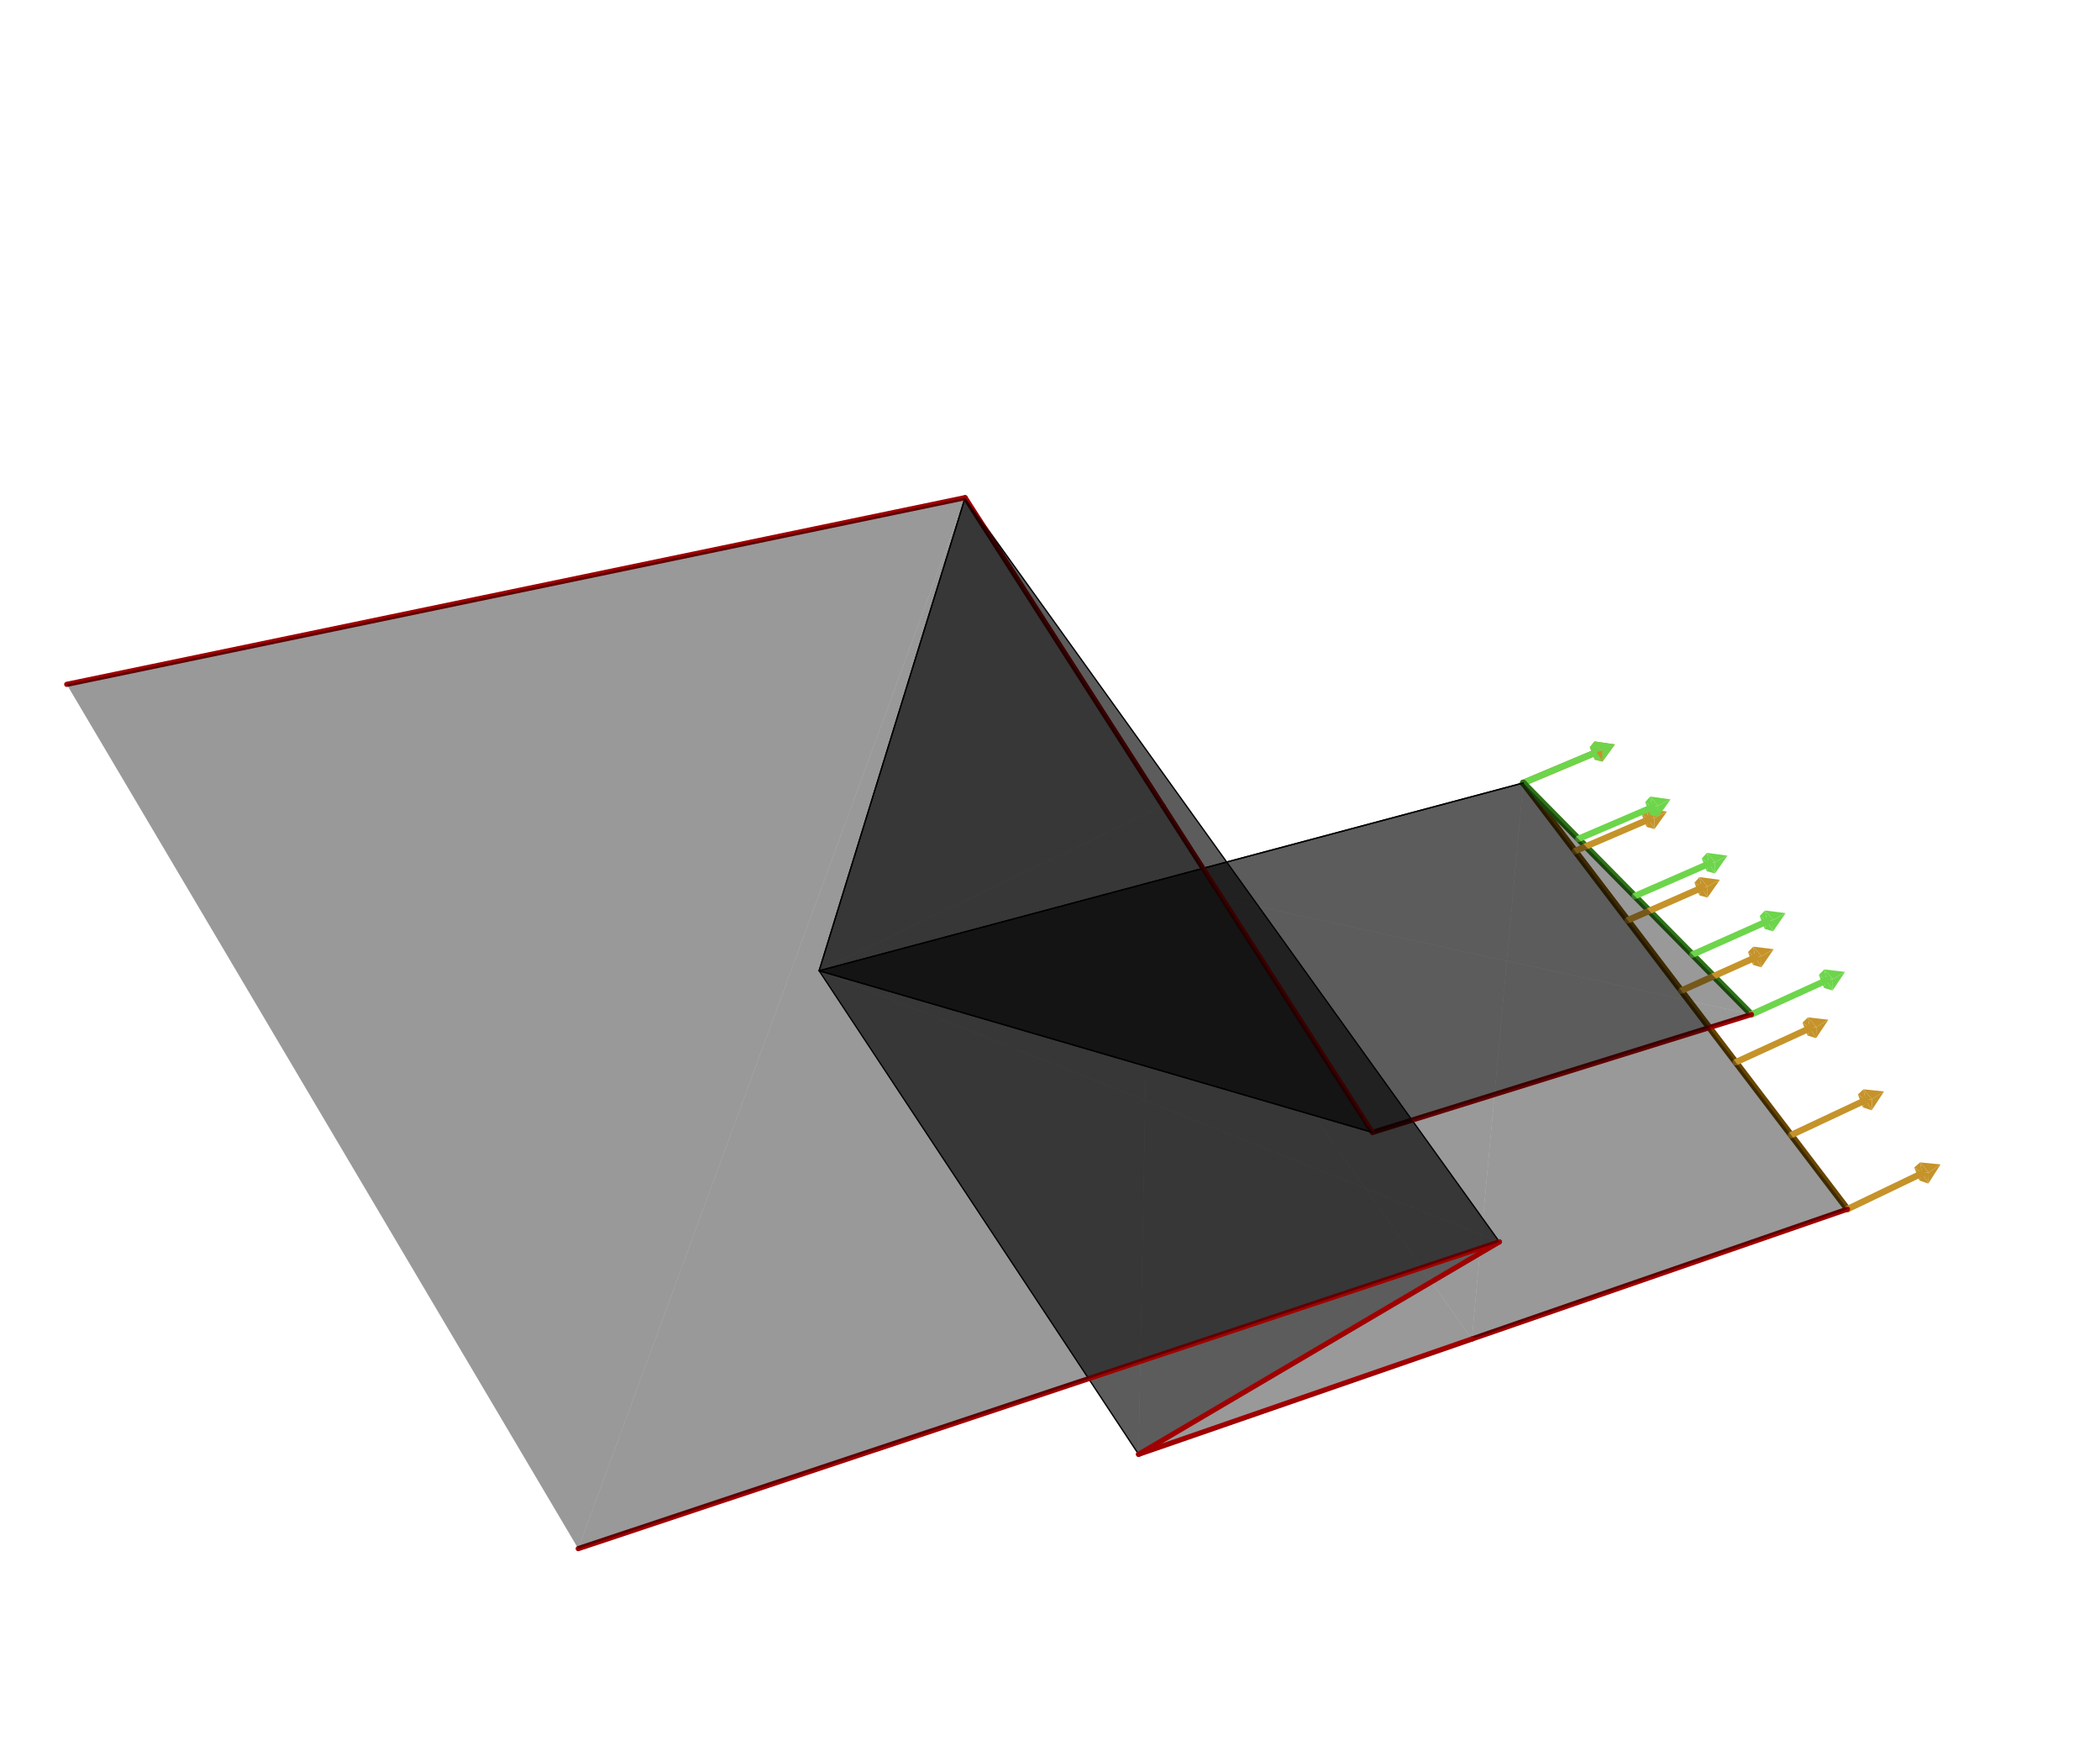 <?xml version="1.0" encoding="UTF-8" standalone="no"?>
<svg
   xmlns:dc="http://purl.org/dc/elements/1.1/"
   xmlns:cc="http://creativecommons.org/ns#"
   xmlns:rdf="http://www.w3.org/1999/02/22-rdf-syntax-ns#"
   xmlns:svg="http://www.w3.org/2000/svg"
   xmlns="http://www.w3.org/2000/svg"
   xmlns:sodipodi="http://sodipodi.sourceforge.net/DTD/sodipodi-0.dtd"
   xmlns:inkscape="http://www.inkscape.org/namespaces/inkscape"
   viewBox="-812 -675 1624 1350"
   width="1624"
   height="1350"
   style="background-color: rgb(255, 255, 255);"
   version="1.1"
   id="svg272"
   sodipodi:docname="strip_layers.svg"
   inkscape:version="0.92.2 5c3e80d, 2017-08-06">
  <defs
     id="defs276" />
  <sodipodi:namedview
     pagecolor="#ffffff"
     bordercolor="#666666"
     borderopacity="1"
     objecttolerance="10"
     gridtolerance="10"
     guidetolerance="10"
     inkscape:pageopacity="0"
     inkscape:pageshadow="2"
     inkscape:window-width="2560"
     inkscape:window-height="1565"
     id="namedview274"
     showgrid="false"
     inkscape:zoom="0.49114313"
     inkscape:cx="995.46059"
     inkscape:cy="1063.2162"
     inkscape:window-x="0"
     inkscape:window-y="0"
     inkscape:window-maximized="1"
     inkscape:current-layer="svg272" />
  <path
     d="m 417.441,-97.342 3.775,9.636 1.612,-5.885 z"
     style="fill:#c5932a"
     id="path2"
     inkscape:connector-curvature="0" />
  <path
     d="m 417.441,-97.342 3.775,9.636 1.612,-5.885 z"
     style="fill:#6dd54b"
     id="path4"
     inkscape:connector-curvature="0" />
  <path
     d="m 421.216,-87.706 6.012,1.52 -4.401,-7.405 z"
     style="fill:#c5932a"
     id="path6"
     inkscape:connector-curvature="0" />
  <path
     d="m 421.216,-87.706 6.012,1.52 -4.401,-7.405 z"
     style="fill:#6dd54b"
     id="path8"
     inkscape:connector-curvature="0" />
  <path
     d="m 421.106,-101.814 -3.665,4.472 5.387,3.751 z"
     style="fill:#c5932a"
     id="path10"
     inkscape:connector-curvature="0" />
  <path
     d="m 421.106,-101.814 -3.665,4.472 5.387,3.751 z"
     style="fill:#6dd54b"
     id="path12"
     inkscape:connector-curvature="0" />
  <path
     d="m 365.987,-69.713 56.84,-23.879"
     style="fill:none;stroke:#c5932a;stroke-width:5;stroke-linecap:round"
     id="path14"
     inkscape:connector-curvature="0" />
  <path
     d="m 365.987,-69.713 56.84,-23.879"
     style="fill:none;stroke:#6dd54b;stroke-width:5;stroke-linecap:round"
     id="path16"
     inkscape:connector-curvature="0" />
  <path
     d="m 427.169,-94.916 0.059,8.729 9.675,-13.318 z"
     style="fill:#c5932a"
     id="path18"
     inkscape:connector-curvature="0" />
  <path
     d="m 427.169,-94.916 0.059,8.729 9.675,-13.318 z"
     style="fill:#6dd54b"
     id="path20"
     inkscape:connector-curvature="0" />
  <path
     d="m 421.106,-101.814 6.063,6.899 9.734,-4.589 z"
     style="fill:#c5932a"
     id="path22"
     inkscape:connector-curvature="0" />
  <path
     d="m 421.106,-101.814 6.063,6.899 9.734,-4.589 z"
     style="fill:#6dd54b"
     id="path24"
     inkscape:connector-curvature="0" />
  <path
     d="m 427.228,-86.187 -0.059,-8.729 -4.342,1.324 z"
     style="fill:#6dd54b"
     id="path26"
     inkscape:connector-curvature="0" />
  <path
     d="m 427.228,-86.187 -0.059,-8.729 -4.342,1.324 z"
     style="fill:#c5932a"
     id="path28"
     inkscape:connector-curvature="0" />
  <path
     d="m 427.169,-94.916 -6.063,-6.899 1.722,8.223 z"
     style="fill:#c5932a"
     id="path30"
     inkscape:connector-curvature="0" />
  <path
     d="m 427.169,-94.916 -6.063,-6.899 1.722,8.223 z"
     style="fill:#6dd54b"
     id="path32"
     inkscape:connector-curvature="0" />
  <path
     d="m 457.554,-45.397 3.803,9.71 1.695,-5.842 z"
     style="fill:#c5932a"
     id="path34"
     inkscape:connector-curvature="0" />
  <path
     d="M 365.987,-69.713 616.698,259.798"
     style="fill:none;stroke:#684601;stroke-width:5;stroke-linecap:round"
     id="path36"
     inkscape:connector-curvature="0" />
  <path
     d="M 365.987,-69.713 76.771,7.422"
     style="fill:none;stroke:#000000;stroke-width:1;stroke-linecap:round"
     id="path38"
     inkscape:connector-curvature="0" />
  <path
     d="M 542.455,109.305 365.987,-69.713"
     style="fill:none;stroke:#2d7217;stroke-width:5;stroke-linecap:round"
     id="path40"
     inkscape:connector-curvature="0" />
  <path
     d="M 365.987,-69.713 76.771,7.422"
     style="fill:none;stroke:#000000;stroke-width:1;stroke-linecap:round"
     id="path42"
     inkscape:connector-curvature="0" />
  <path
     d="m 461.357,-35.686 6.156,1.654 -4.461,-7.496 z"
     style="fill:#c5932a"
     id="path44"
     inkscape:connector-curvature="0" />
  <path
     d="m 461.346,-49.781 -3.791,4.384 5.498,3.868 z"
     style="fill:#c5932a"
     id="path46"
     inkscape:connector-curvature="0" />
  <path
     d="m 406.054,-17.053 56.999,-24.475"
     style="fill:none;stroke:#c5932a;stroke-width:5;stroke-linecap:round"
     id="path48"
     inkscape:connector-curvature="0" />
  <path
     d="m 467.515,-42.753 -0.002,8.721 9.654,-13.557 z"
     style="fill:#c5932a"
     id="path50"
     inkscape:connector-curvature="0" />
  <path
     d="m 461.346,-49.781 6.169,7.028 9.652,-4.836 z"
     style="fill:#c5932a"
     id="path52"
     inkscape:connector-curvature="0" />
  <path
     d="m 467.513,-34.032 0.002,-8.721 -4.463,1.225 z"
     style="fill:#c5932a"
     id="path54"
     inkscape:connector-curvature="0" />
  <path
     d="m 467.515,-42.753 -6.169,-7.028 1.707,8.253 z"
     style="fill:#c5932a"
     id="path56"
     inkscape:connector-curvature="0" />
  <path
     d="m 460.259,-54.781 3.813,9.738 1.705,-5.875 z"
     style="fill:#6dd54b"
     id="path58"
     inkscape:connector-curvature="0" />
  <path
     d="m 464.072,-45.043 6.179,1.637 -4.475,-7.512 z"
     style="fill:#6dd54b"
     id="path60"
     inkscape:connector-curvature="0" />
  <path
     d="m 464.067,-59.201 -3.808,4.419 5.518,3.863 z"
     style="fill:#6dd54b"
     id="path62"
     inkscape:connector-curvature="0" />
  <path
     d="m 408.638,-26.446 57.139,-24.472"
     style="fill:none;stroke:#6dd54b;stroke-width:5;stroke-linecap:round"
     id="path64"
     inkscape:connector-curvature="0" />
  <path
     d="m 470.258,-52.166 -0.006,8.76 9.674,-13.571 z"
     style="fill:#6dd54b"
     id="path66"
     inkscape:connector-curvature="0" />
  <path
     d="m 464.067,-59.201 6.191,7.035 9.668,-4.812 z"
     style="fill:#6dd54b"
     id="path68"
     inkscape:connector-curvature="0" />
  <path
     d="m 470.252,-43.406 0.006,-8.76 -4.481,1.248 z"
     style="fill:#6dd54b"
     id="path70"
     inkscape:connector-curvature="0" />
  <path
     d="m 470.258,-52.166 -6.191,-7.035 1.71,8.283 z"
     style="fill:#6dd54b"
     id="path72"
     inkscape:connector-curvature="0" />
  <path
     d="m 498.327,7.403 3.831,9.786 1.781,-5.797 z"
     style="fill:#c5932a"
     id="path74"
     inkscape:connector-curvature="0" />
  <path
     d="m 502.159,17.189 6.303,1.793 -4.522,-7.59 z"
     style="fill:#c5932a"
     id="path76"
     inkscape:connector-curvature="0" />
  <path
     d="m 502.248,3.109 -3.921,4.293 5.612,3.99 z"
     style="fill:#c5932a"
     id="path78"
     inkscape:connector-curvature="0" />
  <path
     d="m 446.785,36.48 57.155,-25.088"
     style="fill:none;stroke:#c5932a;stroke-width:5;stroke-linecap:round"
     id="path80"
     inkscape:connector-curvature="0" />
  <path
     d="m 508.526,10.271 -0.065,8.711 9.63,-13.802 z"
     style="fill:#c5932a"
     id="path82"
     inkscape:connector-curvature="0" />
  <path
     d="m 502.248,3.109 6.278,7.161 9.565,-5.09 z"
     style="fill:#c5932a"
     id="path84"
     inkscape:connector-curvature="0" />
  <path
     d="m 508.461,18.982 0.065,-8.711 -4.587,1.121 z"
     style="fill:#c5932a"
     id="path86"
     inkscape:connector-curvature="0" />
  <path
     d="m 508.526,10.271 -6.278,-7.161 1.692,8.283 z"
     style="fill:#c5932a"
     id="path88"
     inkscape:connector-curvature="0" />
  <path
     d="m 504.027,-11.276 3.853,9.843 1.801,-5.863 z"
     style="fill:#6dd54b"
     id="path90"
     inkscape:connector-curvature="0" />
  <path
     d="m 507.88,-1.433 6.352,1.759 -4.551,-7.622 z"
     style="fill:#6dd54b"
     id="path92"
     inkscape:connector-curvature="0" />
  <path
     d="m 507.984,-15.639 -3.957,4.363 5.654,3.98 z"
     style="fill:#6dd54b"
     id="path94"
     inkscape:connector-curvature="0" />
  <path
     d="M 452.244,17.79 509.681,-7.296"
     style="fill:none;stroke:#6dd54b;stroke-width:5;stroke-linecap:round"
     id="path96"
     inkscape:connector-curvature="0" />
  <path
     d="m 514.307,-8.464 -0.074,8.79 9.67,-13.833 z"
     style="fill:#6dd54b"
     id="path98"
     inkscape:connector-curvature="0" />
  <path
     d="m 507.984,-15.639 6.322,7.175 9.595,-5.043 z"
     style="fill:#6dd54b"
     id="path100"
     inkscape:connector-curvature="0" />
  <path
     d="m 514.232,0.326 0.074,-8.79 -4.625,1.168 z"
     style="fill:#6dd54b"
     id="path102"
     inkscape:connector-curvature="0" />
  <path
     d="m 514.307,-8.464 -6.322,-7.175 1.697,8.343 z"
     style="fill:#6dd54b"
     id="path104"
     inkscape:connector-curvature="0" />
  <path
     d="m 539.776,61.076 3.86,9.863 1.87,-5.749 z"
     style="fill:#c5932a"
     id="path106"
     inkscape:connector-curvature="0" />
  <path
     d="m 543.636,70.94 6.454,1.936 -4.585,-7.685 z"
     style="fill:#c5932a"
     id="path108"
     inkscape:connector-curvature="0" />
  <path
     d="m 543.83,56.878 -4.054,4.198 5.73,4.114 z"
     style="fill:#c5932a"
     id="path110"
     inkscape:connector-curvature="0" />
  <path
     d="m 488.197,90.909 57.308,-25.718"
     style="fill:none;stroke:#c5932a;stroke-width:5;stroke-linecap:round"
     id="path112"
     inkscape:connector-curvature="0" />
  <path
     d="m 550.22,64.176 -0.13,8.7 9.604,-14.053 z"
     style="fill:#c5932a"
     id="path114"
     inkscape:connector-curvature="0" />
  <path
     d="m 543.83,56.878 6.39,7.298 9.474,-5.353 z"
     style="fill:#c5932a"
     id="path116"
     inkscape:connector-curvature="0" />
  <path
     d="m 550.09,72.876 0.13,-8.7 -4.715,1.015 z"
     style="fill:#c5932a"
     id="path118"
     inkscape:connector-curvature="0" />
  <path
     d="m 550.22,64.176 -6.39,-7.298 1.675,8.312 z"
     style="fill:#c5932a"
     id="path120"
     inkscape:connector-curvature="0" />
  <path
     d="m 581.917,115.647 3.889,9.942 1.961,-5.699 z"
     style="fill:#c5932a"
     id="path122"
     inkscape:connector-curvature="0" />
  <path
     d="m 548.778,33.206 3.893,9.95 1.902,-5.849 z"
     style="fill:#6dd54b"
     id="path124"
     inkscape:connector-curvature="0" />
  <path
     d="m 585.806,125.589 6.61,2.084 -4.649,-7.783 z"
     style="fill:#c5932a"
     id="path126"
     inkscape:connector-curvature="0" />
  <path
     d="m 586.108,111.548 -4.191,4.099 5.85,4.243 z"
     style="fill:#c5932a"
     id="path128"
     inkscape:connector-curvature="0" />
  <path
     d="m 552.671,43.156 6.532,1.886 -4.63,-7.735 z"
     style="fill:#6dd54b"
     id="path130"
     inkscape:connector-curvature="0" />
  <path
     d="m 552.89,28.903 -4.111,4.303 5.794,4.102 z"
     style="fill:#6dd54b"
     id="path132"
     inkscape:connector-curvature="0" />
  <path
     d="m 530.308,146.255 57.459,-26.366"
     style="fill:none;stroke:#c5932a;stroke-width:5;stroke-linecap:round"
     id="path134"
     inkscape:connector-curvature="0" />
  <path
     d="M 496.838,63.029 554.573,37.308"
     style="fill:none;stroke:#6dd54b;stroke-width:5;stroke-linecap:round"
     id="path136"
     inkscape:connector-curvature="0" />
  <path
     d="m 592.613,118.986 -0.197,8.687 9.576,-14.31 z"
     style="fill:#c5932a"
     id="path138"
     inkscape:connector-curvature="0" />
  <path
     d="m 586.108,111.548 6.505,7.438 9.378,-5.623 z"
     style="fill:#c5932a"
     id="path140"
     inkscape:connector-curvature="0" />
  <path
     d="m 559.348,36.224 -0.146,8.819 9.663,-14.102 z"
     style="fill:#6dd54b"
     id="path142"
     inkscape:connector-curvature="0" />
  <path
     d="m 552.89,28.903 6.458,7.321 9.518,-5.284 z"
     style="fill:#6dd54b"
     id="path144"
     inkscape:connector-curvature="0" />
  <path
     d="m 592.416,127.673 0.197,-8.687 -4.846,0.904 z"
     style="fill:#c5932a"
     id="path146"
     inkscape:connector-curvature="0" />
  <path
     d="m 592.613,118.986 -6.505,-7.438 1.659,8.342 z"
     style="fill:#c5932a"
     id="path148"
     inkscape:connector-curvature="0" />
  <path
     d="m 559.202,45.042 0.146,-8.819 -4.775,1.084 z"
     style="fill:#6dd54b"
     id="path150"
     inkscape:connector-curvature="0" />
  <path
     d="m 559.348,36.224 -6.458,-7.321 1.683,8.405 z"
     style="fill:#6dd54b"
     id="path152"
     inkscape:connector-curvature="0" />
  <path
     d="m 624.768,171.137 3.919,10.021 2.055,-5.647 z"
     style="fill:#c5932a"
     id="path154"
     inkscape:connector-curvature="0" />
  <path
     d="M 542.455,109.305 365.987,-69.713 76.771,7.422 Z"
     style="fill:#000000;fill-opacity:0.4"
     id="path156"
     inkscape:connector-curvature="0" />
  <path
     d="m 628.686,181.158 6.77,2.236 -4.715,-7.883 z"
     style="fill:#c5932a"
     id="path158"
     inkscape:connector-curvature="0" />
  <path
     d="m 629.101,167.14 -4.333,3.997 5.974,4.375 z"
     style="fill:#c5932a"
     id="path160"
     inkscape:connector-curvature="0" />
  <path
     d="m 573.136,202.544 57.606,-27.032"
     style="fill:none;stroke:#c5932a;stroke-width:5;stroke-linecap:round"
     id="path162"
     inkscape:connector-curvature="0" />
  <path
     d="m 635.723,174.722 -0.267,8.673 9.545,-14.575 z"
     style="fill:#c5932a"
     id="path164"
     inkscape:connector-curvature="0" />
  <path
     d="m 629.101,167.14 6.622,7.582 9.278,-5.902 z"
     style="fill:#c5932a"
     id="path166"
     inkscape:connector-curvature="0" />
  <path
     d="m 635.456,183.395 0.267,-8.673 -4.982,0.79 z"
     style="fill:#c5932a"
     id="path168"
     inkscape:connector-curvature="0" />
  <path
     d="m 635.723,174.722 -6.622,-7.582 1.641,8.371 z"
     style="fill:#c5932a"
     id="path170"
     inkscape:connector-curvature="0" />
  <path
     d="m 594.545,78.697 3.933,10.06 2.007,-5.832 z"
     style="fill:#6dd54b"
     id="path172"
     inkscape:connector-curvature="0" />
  <path
     d="m 598.478,88.757 6.717,2.019 -4.711,-7.851 z"
     style="fill:#6dd54b"
     id="path174"
     inkscape:connector-curvature="0" />
  <path
     d="m 598.817,74.459 -4.272,4.239 5.94,4.228 z"
     style="fill:#6dd54b"
     id="path176"
     inkscape:connector-curvature="0" />
  <path
     d="M 542.455,109.305 600.485,82.925"
     style="fill:none;stroke:#6dd54b;stroke-width:5;stroke-linecap:round"
     id="path178"
     inkscape:connector-curvature="0" />
  <path
     d="m 605.416,81.929 -0.22,8.847 9.654,-14.381 z"
     style="fill:#6dd54b"
     id="path180"
     inkscape:connector-curvature="0" />
  <path
     d="m 598.817,74.459 6.599,7.47 9.434,-5.534 z"
     style="fill:#6dd54b"
     id="path182"
     inkscape:connector-curvature="0" />
  <path
     d="m 605.196,90.776 0.22,-8.847 -4.931,0.996 z"
     style="fill:#6dd54b"
     id="path184"
     inkscape:connector-curvature="0" />
  <path
     d="m 605.416,81.929 -6.599,-7.47 1.668,8.466 z"
     style="fill:#6dd54b"
     id="path186"
     inkscape:connector-curvature="0" />
  <path
     d="m 668.347,227.57 3.949,10.102 2.152,-5.592 z"
     style="fill:#c5932a"
     id="path188"
     inkscape:connector-curvature="0" />
  <path
     d="m 672.295,237.672 6.934,2.394 -4.782,-7.986 z"
     style="fill:#c5932a"
     id="path190"
     inkscape:connector-curvature="0" />
  <path
     d="m 672.825,223.68 -4.479,3.89 6.101,4.511 z"
     style="fill:#c5932a"
     id="path192"
     inkscape:connector-curvature="0" />
  <path
     d="m 616.698,259.798 57.75,-27.717"
     style="fill:none;stroke:#c5932a;stroke-width:5;stroke-linecap:round"
     id="path194"
     inkscape:connector-curvature="0" />
  <path
     d="m 679.569,231.41 -0.339,8.657 9.512,-14.846 z"
     style="fill:#c5932a"
     id="path196"
     inkscape:connector-curvature="0" />
  <path
     d="m 672.825,223.68 6.743,7.73 9.173,-6.189 z"
     style="fill:#c5932a"
     id="path198"
     inkscape:connector-curvature="0" />
  <path
     d="m -65.64,-290.247 -694.743,144.334"
     style="fill:none;stroke:#a00000;stroke-width:4;stroke-linecap:round"
     id="path200"
     inkscape:connector-curvature="0" />
  <path
     d="M 347.548,285.083 -65.64,-290.247"
     style="fill:none;stroke:#000000;stroke-width:1;stroke-linecap:round"
     id="path202"
     inkscape:connector-curvature="0" />
  <path
     d="M -178.545,75.515 -65.64,-290.247"
     style="fill:none;stroke:#000000;stroke-width:1;stroke-linecap:round"
     id="path204"
     inkscape:connector-curvature="0" />
  <path
     d="m -65.64,-290.247 v 0"
     style="fill:none;stroke:#000000;stroke-width:1;stroke-linecap:round"
     id="path206"
     inkscape:connector-curvature="0" />
  <path
     d="M -178.545,75.515 -65.64,-290.247"
     style="fill:none;stroke:#000000;stroke-width:1;stroke-linecap:round"
     id="path208"
     inkscape:connector-curvature="0" />
  <path
     d="M 87.299,-52 -65.64,-290.247"
     style="fill:none;stroke:#a00000;stroke-width:4;stroke-linecap:round"
     id="path210"
     inkscape:connector-curvature="0" />
  <path
     d="m 679.229,240.066 0.339,-8.657 -5.121,0.671 z"
     style="fill:#c5932a"
     id="path212"
     inkscape:connector-curvature="0" />
  <path
     d="m 679.569,231.41 -6.743,-7.73 1.622,8.401 z"
     style="fill:#c5932a"
     id="path214"
     inkscape:connector-curvature="0" />
  <path
     d="M 542.455,109.305 249.385,200.496"
     style="fill:none;stroke:#a00000;stroke-width:4;stroke-linecap:round"
     id="path216"
     inkscape:connector-curvature="0" />
  <path
     d="M 616.698,259.798 326.262,360.229"
     style="fill:none;stroke:#a00000;stroke-width:4;stroke-linecap:round"
     id="path218"
     inkscape:connector-curvature="0" />
  <path
     d="m -65.64,-290.247 v 0 L 87.299,-52 Z"
     style="fill:#000000;fill-opacity:0.4"
     id="path220"
     inkscape:connector-curvature="0" />
  <path
     d="M 365.987,-69.713 616.698,259.798 326.262,360.229 Z"
     style="fill:#000000;fill-opacity:0.4"
     id="path222"
     inkscape:connector-curvature="0" />
  <path
     d="M 76.771,7.422 -178.545,75.515"
     style="fill:none;stroke:#000000;stroke-width:1;stroke-linecap:round"
     id="path224"
     inkscape:connector-curvature="0" />
  <path
     d="M 76.771,7.422 -178.545,75.515"
     style="fill:none;stroke:#000000;stroke-width:1;stroke-linecap:round"
     id="path226"
     inkscape:connector-curvature="0" />
  <path
     d="M 76.771,7.422 326.262,360.229 365.987,-69.713 Z"
     style="fill:#000000;fill-opacity:0.4"
     id="path228"
     inkscape:connector-curvature="0" />
  <path
     d="M 249.385,200.496 76.771,7.422 542.455,109.305 Z"
     style="fill:#000000;fill-opacity:0.4"
     id="path230"
     inkscape:connector-curvature="0" />
  <path
     d="M 87.299,-52 -178.545,75.515 -65.64,-290.247 Z"
     style="fill:#000000;fill-opacity:0.4"
     id="path232"
     inkscape:connector-curvature="0" />
  <path
     d="M 249.385,200.496 87.299,-52"
     style="fill:none;stroke:#a00000;stroke-width:4;stroke-linecap:round"
     id="path236"
     inkscape:connector-curvature="0" />
  <path
     d="M 249.385,200.496 76.771,7.422 -178.545,75.515 Z"
     style="fill:#000000;fill-opacity:0.4"
     id="path238"
     inkscape:connector-curvature="0" />
  <path
     d="M 87.299,-52 -178.545,75.515 249.385,200.496 Z"
     style="fill:#000000;fill-opacity:0.4"
     id="path240"
     inkscape:connector-curvature="0" />
  <path
     d="M -65.64,-290.247 347.548,285.083 -178.545,75.515 Z"
     style="fill:#000000;fill-opacity:0.4"
     id="path242"
     inkscape:connector-curvature="0" />
  <path
     d="M 68.496,449.364 -178.545,75.515"
     style="fill:none;stroke:#000000;stroke-width:1;stroke-linecap:round"
     id="path244"
     inkscape:connector-curvature="0" />
  <path
     d="M 249.385,200.496 -178.545,75.515"
     style="fill:none;stroke:#000000;stroke-width:1;stroke-linecap:round"
     id="path248"
     inkscape:connector-curvature="0" />
  <path
     d="M 249.385,200.496 -178.545,75.515"
     style="fill:none;stroke:#000000;stroke-width:1;stroke-linecap:round"
     id="path250"
     inkscape:connector-curvature="0" />
  <path
     d="m -178.545,75.515 v 0 L 249.385,200.496 Z"
     style="fill:#000000;fill-opacity:0.4"
     id="path252"
     inkscape:connector-curvature="0" />
  <path
     d="m 249.385,200.496 v 0 L -178.545,75.515 Z"
     style="fill:#000000;fill-opacity:0.4"
     id="path254"
     inkscape:connector-curvature="0" />
  <path
     d="M -178.545,75.515 68.496,449.364 76.771,7.422 Z"
     style="fill:#000000;fill-opacity:0.4"
     id="path256"
     inkscape:connector-curvature="0" />
  <path
     d="M 76.771,7.422 326.262,360.229 68.496,449.364 Z"
     style="fill:#000000;fill-opacity:0.4"
     id="path258"
     inkscape:connector-curvature="0" />
  <path
     d="M 326.262,360.229 68.496,449.364"
     style="fill:none;stroke:#a00000;stroke-width:4;stroke-linecap:round"
     id="path260"
     inkscape:connector-curvature="0" />
  <path
     d="M -178.545,75.515 68.496,449.364 347.548,285.083 Z"
     style="fill:#000000;fill-opacity:0.4"
     id="path262"
     inkscape:connector-curvature="0" />
  <path
     d="M 347.548,285.083 -364.842,522.28"
     style="fill:none;stroke:#a00000;stroke-width:4;stroke-linecap:round"
     id="path264"
     inkscape:connector-curvature="0" />
  <path
     d="M 68.496,449.364 347.548,285.083"
     style="fill:none;stroke:#a00000;stroke-width:4;stroke-linecap:round"
     id="path266"
     inkscape:connector-curvature="0" />
  <path
     d="m -65.64,-290.247 413.188,575.33 -712.39,237.197 z"
     style="fill:#000000;fill-opacity:0.4"
     id="path268"
     inkscape:connector-curvature="0" />
  <path
     d="m -760.383,-145.912 395.541,668.193 299.202,-812.527 z"
     style="fill:#000000;fill-opacity:0.4"
     id="path270"
     inkscape:connector-curvature="0" />
</svg>
